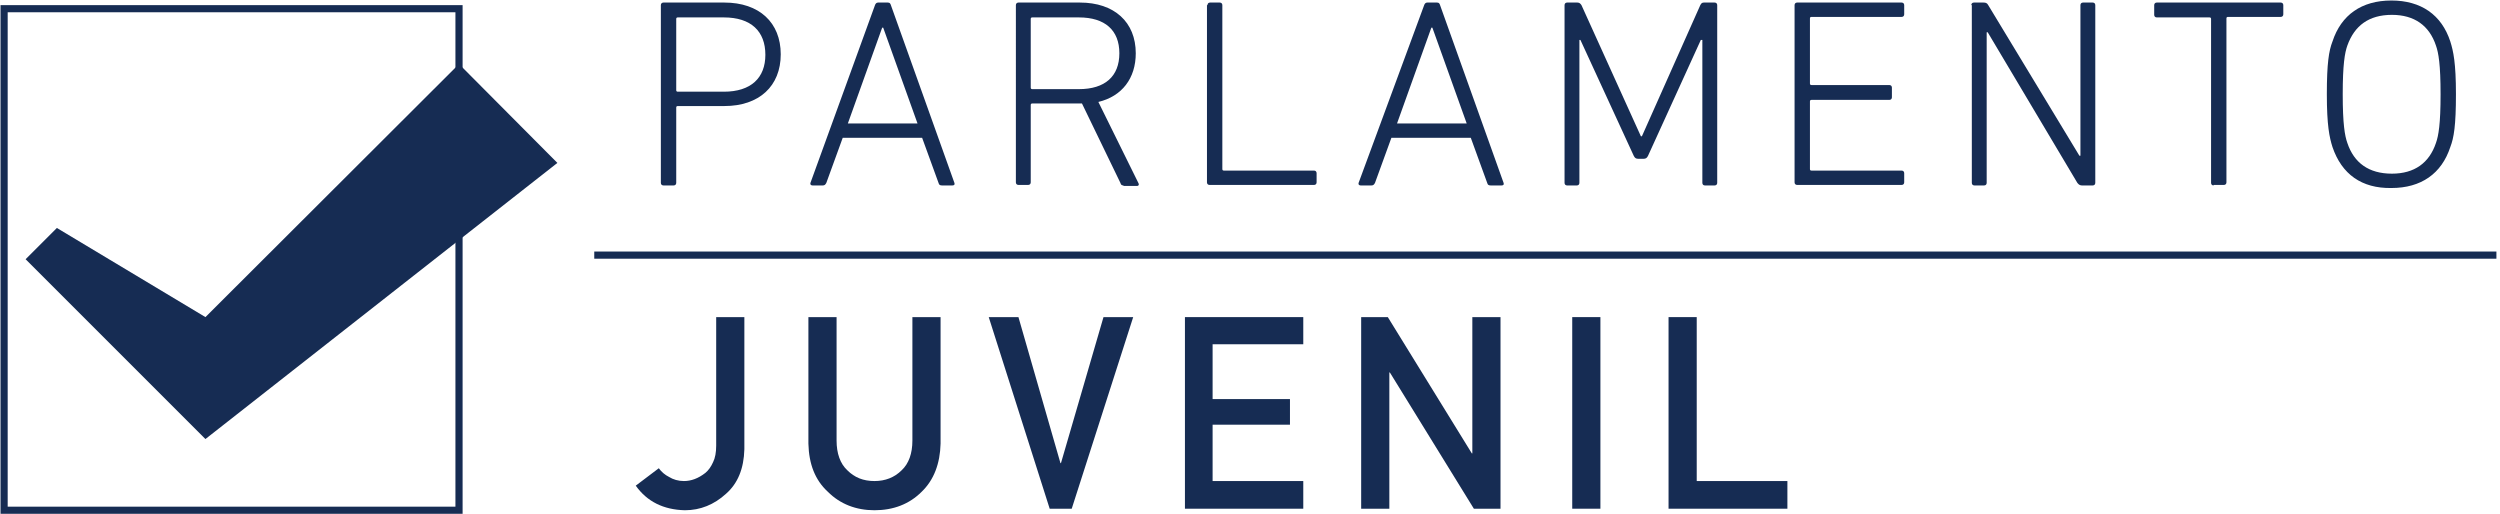 <?xml version="1.0" encoding="utf-8"?>
<!-- Generator: Adobe Illustrator 17.1.0, SVG Export Plug-In . SVG Version: 6.00 Build 0)  -->
<!DOCTYPE svg PUBLIC "-//W3C//DTD SVG 1.1//EN" "http://www.w3.org/Graphics/SVG/1.1/DTD/svg11.dtd">
<svg version="1.1" id="Layer_1" xmlns="http://www.w3.org/2000/svg" xmlns:xlink="http://www.w3.org/1999/xlink" x="0px" y="0px"
	 viewBox="0 0 488 100.3" enable-background="new 0 0 488 100.3" xml:space="preserve">
<path fill="#162C53" d="M1.5,2.4h87.4v96.5H1.5V2.4z M0.1,100.3h90.2V1H0.1V100.3z"/>
<path fill="#162C53" d="M149.4,10.7c0-4.6-2.8-7.3-8.1-7.3h-9c-0.2,0-0.3,0.1-0.3,0.3v13.9c0,0.2,0.1,0.3,0.3,0.3h9
	C146.6,17.9,149.4,15.2,149.4,10.7 M129.5,36.2c-0.3,0-0.5-0.2-0.5-0.5V1c0-0.3,0.2-0.5,0.5-0.5h11.9c6.8,0,11,3.9,11,10.1
	c0,6.2-4.2,10.1-11,10.1h-9.1c-0.2,0-0.3,0.1-0.3,0.3v14.7c0,0.3-0.2,0.5-0.5,0.5H129.5z"/>
<path fill="#162C53" d="M179.1,24.1l-6.7-18.7h-0.2l-6.7,18.7H179.1z M170.8,1c0.1-0.3,0.3-0.5,0.6-0.5h1.9c0.4,0,0.5,0.2,0.6,0.5
	l12.4,34.7c0.1,0.3,0,0.5-0.4,0.5h-2c-0.4,0-0.6-0.1-0.7-0.5l-3.2-8.8h-15.5l-3.2,8.8c-0.2,0.4-0.4,0.5-0.7,0.5h-2
	c-0.3,0-0.5-0.2-0.4-0.5L170.8,1z"/>
<path fill="#162C53" d="M218.5,10.4c0-4.5-2.8-7-7.9-7h-9.1c-0.2,0-0.3,0.1-0.3,0.3v13.4c0,0.2,0.1,0.3,0.3,0.3h9.1
	C215.7,17.4,218.5,14.9,218.5,10.4 M219.3,36.2c-0.3,0-0.5-0.1-0.6-0.5l-7.5-15.5h-0.5h-9.2c-0.2,0-0.3,0.1-0.3,0.3v15.1
	c0,0.3-0.2,0.5-0.5,0.5h-1.9c-0.3,0-0.5-0.2-0.5-0.5V1c0-0.3,0.2-0.5,0.5-0.5h12c6.7,0,10.9,3.8,10.9,9.9c0,4.9-2.7,8.4-7.3,9.5
	l7.8,15.8c0.2,0.3,0.1,0.6-0.3,0.6H219.3z"/>
<path fill="#162C53" d="M235.7,1c0-0.3,0.2-0.5,0.5-0.5h1.9c0.3,0,0.5,0.2,0.5,0.5v32c0,0.2,0.1,0.3,0.3,0.3h17.6
	c0.3,0,0.5,0.2,0.5,0.5v1.8c0,0.3-0.2,0.5-0.5,0.5h-20.4c-0.3,0-0.5-0.2-0.5-0.5V1z"/>
<path fill="#162C53" d="M286.3,24.1l-6.7-18.7h-0.2l-6.7,18.7H286.3z M278,1c0.1-0.3,0.3-0.5,0.6-0.5h1.9c0.4,0,0.5,0.2,0.6,0.5
	l12.4,34.7c0.1,0.3,0,0.5-0.4,0.5h-2.1c-0.4,0-0.6-0.1-0.7-0.5l-3.2-8.8h-15.5l-3.2,8.8c-0.2,0.4-0.4,0.5-0.7,0.5h-2.1
	c-0.3,0-0.5-0.2-0.4-0.5L278,1z"/>
<path fill="#162C53" d="M305.4,1c0-0.3,0.2-0.5,0.5-0.5h2c0.4,0,0.6,0.2,0.8,0.5l11.6,25.6h0.2L331.9,1c0.2-0.4,0.4-0.5,0.7-0.5h2.1
	c0.3,0,0.5,0.2,0.5,0.5v34.7c0,0.3-0.2,0.5-0.5,0.5h-1.9c-0.3,0-0.5-0.2-0.5-0.5V7.8H332l-10.3,22.6c-0.2,0.4-0.4,0.6-0.9,0.6h-1
	c-0.5,0-0.7-0.2-0.9-0.6L308.5,7.8h-0.2v27.9c0,0.3-0.2,0.5-0.5,0.5h-1.9c-0.3,0-0.5-0.2-0.5-0.5V1z"/>
<path fill="#162C53" d="M350.3,1c0-0.3,0.2-0.5,0.5-0.5h20.4c0.3,0,0.5,0.2,0.5,0.5v1.8c0,0.3-0.2,0.5-0.5,0.5h-17.6
	c-0.2,0-0.3,0.1-0.3,0.3v12.7c0,0.2,0.1,0.3,0.3,0.3h15.2c0.3,0,0.5,0.2,0.5,0.5V19c0,0.3-0.2,0.5-0.5,0.5h-15.2
	c-0.2,0-0.3,0.1-0.3,0.3v13.2c0,0.2,0.1,0.3,0.3,0.3h17.6c0.3,0,0.5,0.2,0.5,0.5v1.8c0,0.3-0.2,0.5-0.5,0.5h-20.4
	c-0.3,0-0.5-0.2-0.5-0.5V1z"/>
<path fill="#162C53" d="M384.8,1c0-0.3,0.2-0.5,0.5-0.5h1.9c0.4,0,0.7,0.1,0.9,0.5l17.8,29.4h0.2V1c0-0.3,0.2-0.5,0.5-0.5h1.9
	c0.3,0,0.5,0.2,0.5,0.5v34.7c0,0.3-0.2,0.5-0.5,0.5h-2.1c-0.3,0-0.6-0.1-0.9-0.5L388,6.3h-0.2v29.4c0,0.3-0.2,0.5-0.5,0.5h-1.9
	c-0.3,0-0.5-0.2-0.5-0.5V1z"/>
<path fill="#162C53" d="M432.1,36.2c-0.3,0-0.5-0.2-0.5-0.5v-32c0-0.2-0.1-0.3-0.3-0.3H421c-0.3,0-0.5-0.2-0.5-0.5V1
	c0-0.3,0.2-0.5,0.5-0.5h24.2c0.3,0,0.5,0.2,0.5,0.5v1.8c0,0.3-0.2,0.5-0.5,0.5h-10.3c-0.2,0-0.3,0.1-0.3,0.3v32
	c0,0.3-0.2,0.5-0.5,0.5H432.1z"/>
<path fill="#162C53" d="M475.5,8.9c-1.3-3.9-4.2-6-8.6-6c-4.5,0-7.3,2.1-8.7,6c-0.5,1.4-0.9,3.7-0.9,9.5c0,5.8,0.4,8.1,0.9,9.5
	c1.3,3.9,4.2,6,8.7,6c4.4,0,7.3-2.1,8.6-6c0.5-1.4,0.9-3.7,0.9-9.5C476.4,12.6,476,10.3,475.5,8.9 M455.3,28.7
	c-0.6-1.9-1.1-4.2-1.1-10.3c0-6.1,0.4-8.5,1.1-10.3c1.7-5.2,5.7-8,11.5-8c5.8,0,9.8,2.8,11.5,8c0.6,1.9,1.1,4.2,1.1,10.3
	c0,6.1-0.4,8.5-1.1,10.3c-1.7,5.2-5.7,8-11.5,8C461,36.8,457.1,34,455.3,28.7"/>
<path fill="#162C53" d="M128.6,91.4c0.5,0.7,1.2,1.3,2,1.7c0.8,0.5,1.8,0.8,2.9,0.8c1.4,0,2.8-0.5,4.2-1.6c0.6-0.5,1.1-1.2,1.5-2.1
	c0.4-0.8,0.6-1.9,0.6-3.2V61.9h5.5v25.8c-0.1,3.8-1.3,6.7-3.6,8.7c-2.3,2.1-5,3.2-8,3.2c-4.2-0.1-7.4-1.7-9.6-4.8L128.6,91.4z"/>
<path fill="#162C53" d="M157.8,61.9h5.5V86c0,2.5,0.7,4.5,2.1,5.8c1.4,1.4,3.1,2.1,5.3,2.1c2.1,0,3.9-0.7,5.3-2.1
	c1.4-1.3,2.1-3.3,2.1-5.8V61.9h5.5v24.7c-0.1,3.9-1.3,7.1-3.7,9.4c-2.4,2.4-5.5,3.6-9.2,3.6c-3.6,0-6.7-1.2-9.1-3.6
	c-2.5-2.3-3.7-5.4-3.8-9.4V61.9z"/>
<polygon fill="#162C53" points="215.4,61.9 207.1,90.4 207,90.4 198.8,61.9 193,61.9 204.9,99.3 209.2,99.3 221.2,61.9 "/>
<polygon fill="#162C53" points="231.3,61.9 231.3,99.3 254.4,99.3 254.4,93.9 236.7,93.9 236.7,82.9 251.8,82.9 251.8,77.9 
	236.7,77.9 236.7,67.2 254.4,67.2 254.4,61.9 "/>
<polygon fill="#162C53" points="287.4,61.9 287.4,88.5 287.3,88.5 270.9,61.9 265.7,61.9 265.7,99.3 271.2,99.3 271.2,72.7 
	271.3,72.7 287.7,99.3 292.9,99.3 292.9,61.9 "/>
<rect x="306.9" y="61.9" fill="#162C53" width="5.5" height="37.4"/>
<polygon fill="#162C53" points="325.7,61.9 325.7,99.3 348.9,99.3 348.9,93.9 331.2,93.9 331.2,61.9 "/>
<rect x="116" y="49.1" fill="#162C53" width="371.3" height="1.4"/>
<polygon fill="#162C53" points="40.1,61.9 11.1,44.5 5,50.6 40.1,85.7 108.8,31.8 89.6,12.5 "/>
</svg>
